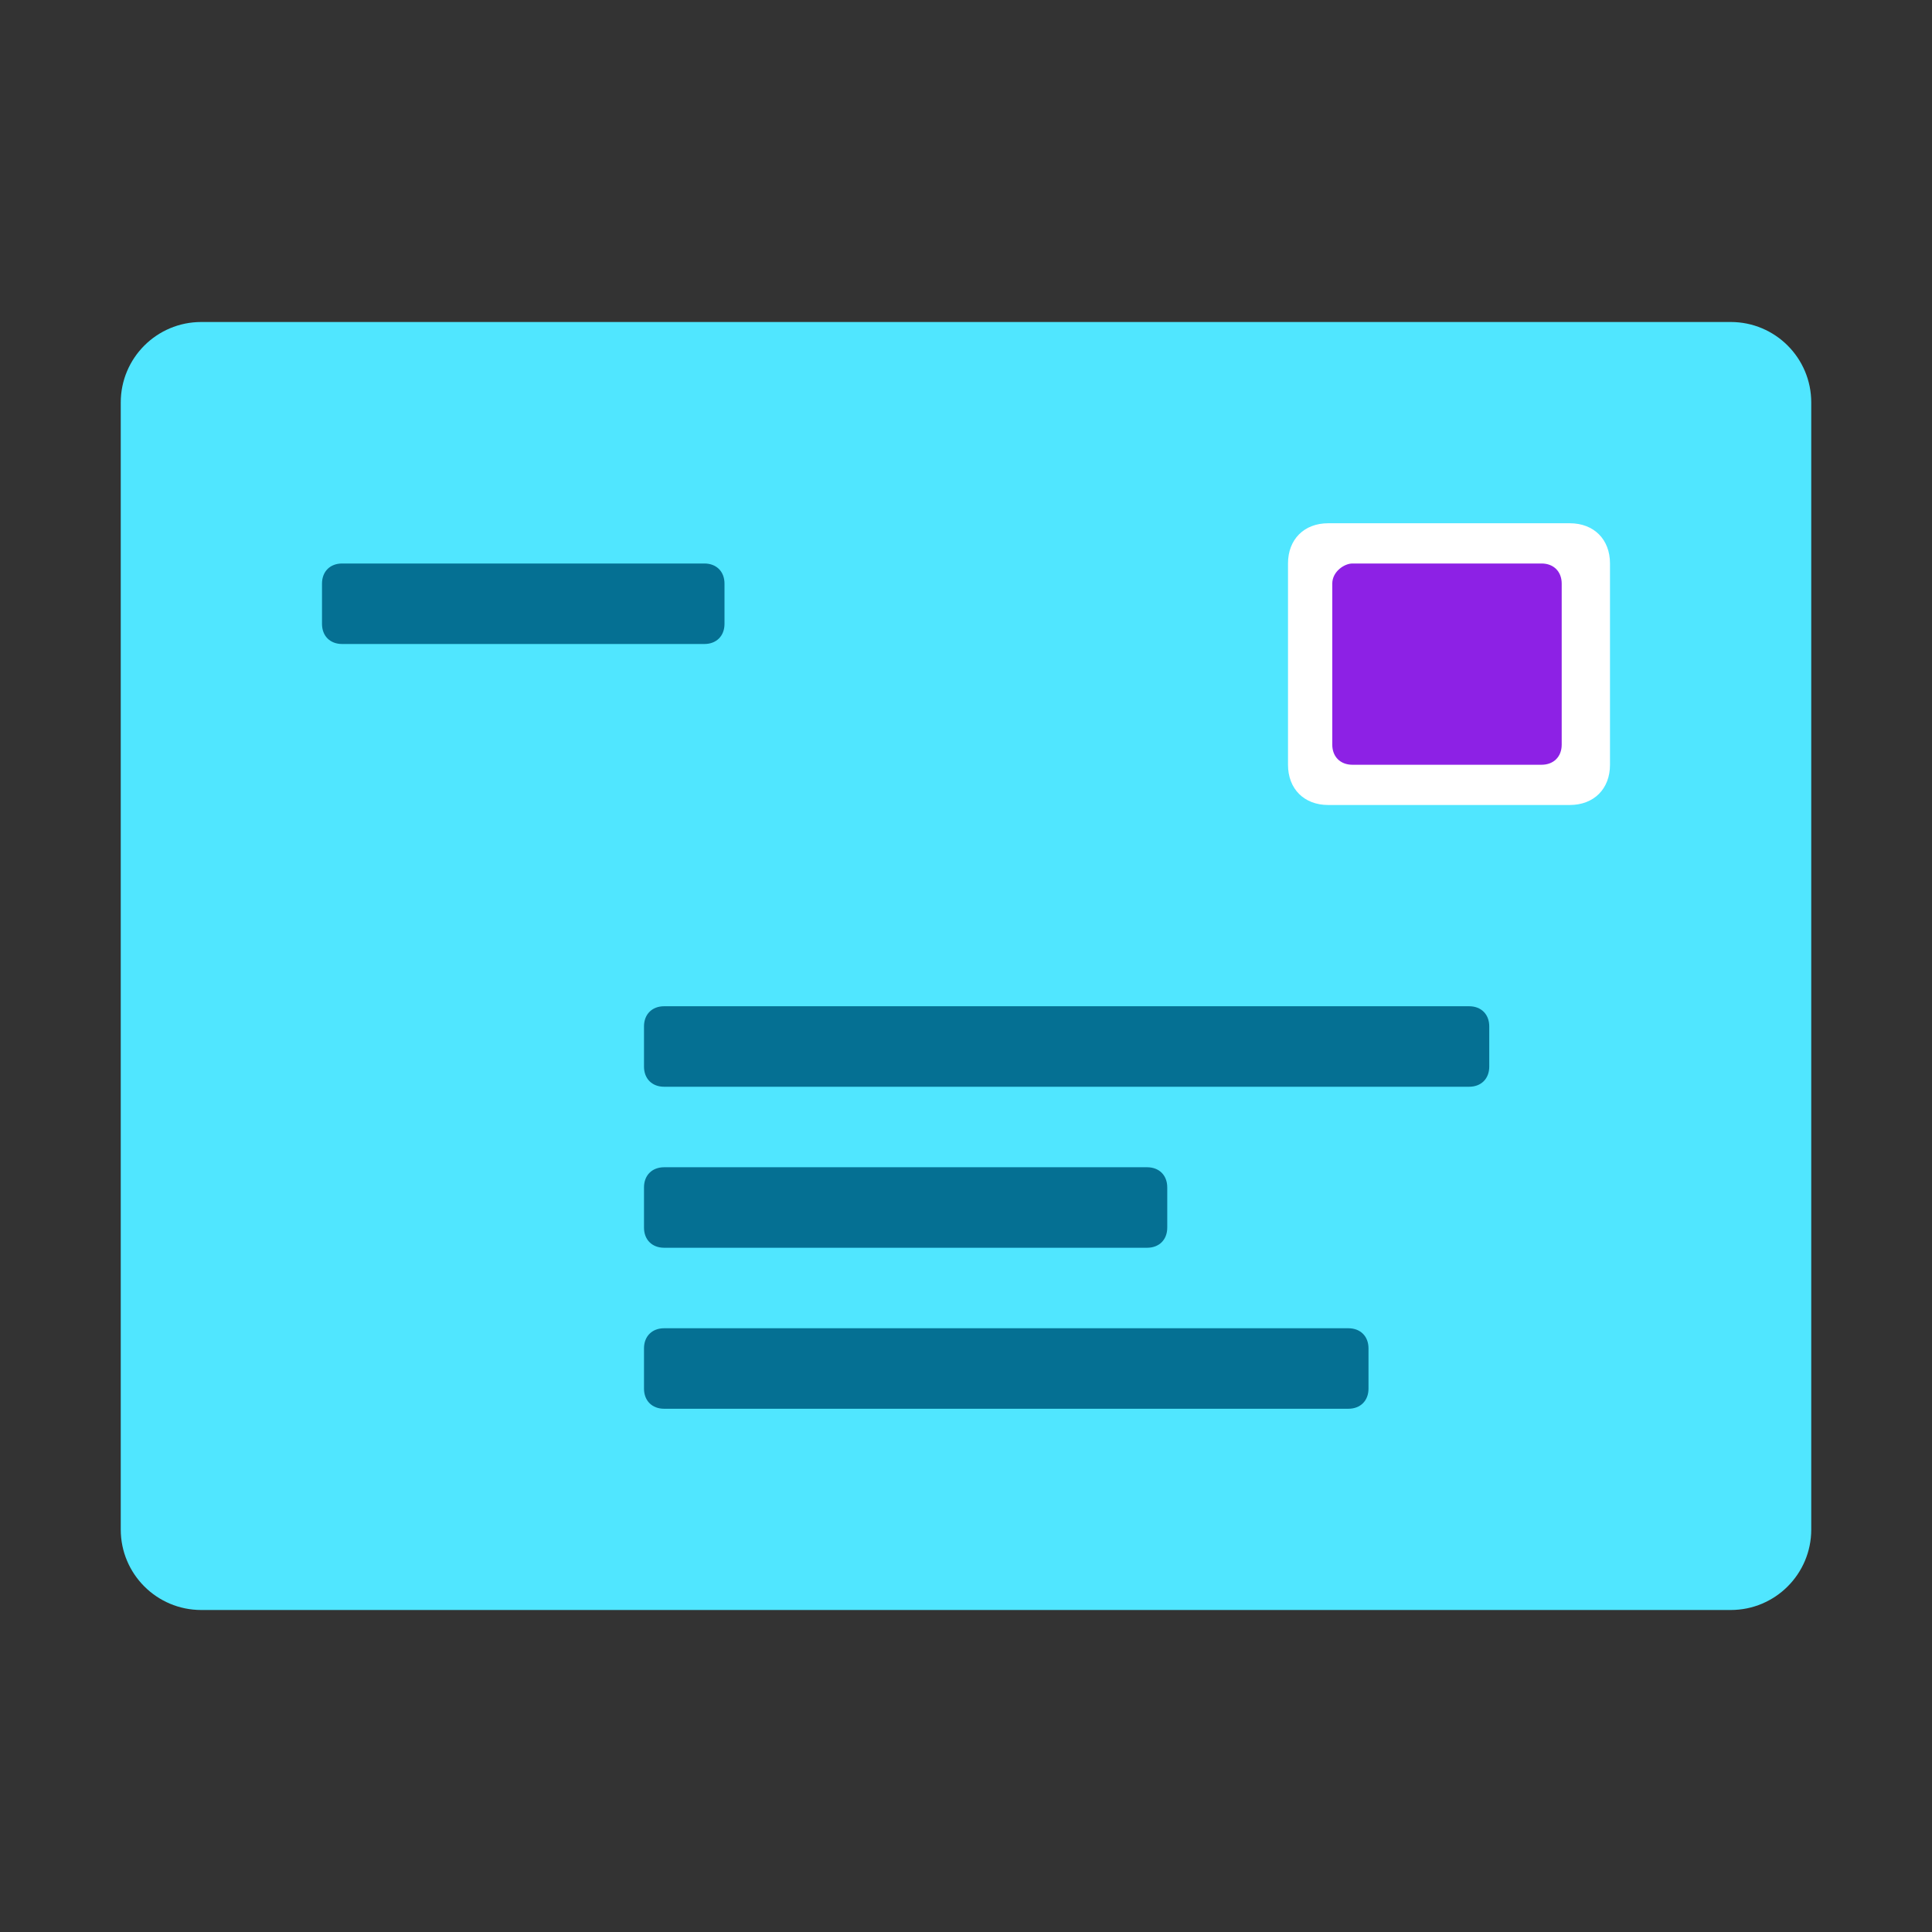 <svg xmlns="http://www.w3.org/2000/svg" viewBox="0 0 48 48"><rect x="0" y="0" width="48" height="48" fill="#333333" stroke="none"/><path fill="#50e6ff" d="M3,10v28c0,1.105,0.895,2,2,2h38c1.105,0,2-0.895,2-2V10c0-1.105-0.895-2-2-2H5C3.895,8,3,8.895,3,10	z"/><path fill="#fff" d="M33,13h6c0.6,0,1,0.4,1,1v5c0,0.6-0.4,1-1,1h-6c-0.6,0-1-0.4-1-1v-5C32,13.4,32.4,13,33,13z"/><path fill="#8d21e5" d="M33.6,14h4.7c0.3,0,0.5,0.2,0.5,0.5v4c0,0.3-0.2,0.5-0.5,0.5h-4.7c-0.3,0-0.5-0.2-0.5-0.5v-4	C33.1,14.2,33.4,14,33.6,14z"/><path fill="#057093" d="M16.5,25h20c0.3,0,0.5,0.2,0.5,0.5v1c0,0.3-0.2,0.5-0.5,0.5h-20c-0.3,0-0.5-0.2-0.5-0.5v-1	C16,25.2,16.2,25,16.5,25z"/><path fill="#057093" d="M28.5,29h-12c-0.3,0-0.5,0.2-0.5,0.5v1c0,0.3,0.2,0.5,0.5,0.5h12c0.3,0,0.5-0.2,0.5-0.5v-1	C29,29.2,28.8,29,28.5,29z"/><path fill="#057093" d="M17.5,14h-9C8.2,14,8,14.2,8,14.5v1C8,15.8,8.2,16,8.5,16h9c0.3,0,0.5-0.2,0.5-0.5v-1	C18,14.2,17.8,14,17.5,14z"/><path fill="#057093" d="M33.5,33h-17c-0.3,0-0.5,0.2-0.5,0.5v1c0,0.3,0.2,0.5,0.5,0.5h17c0.3,0,0.5-0.2,0.5-0.5v-1	C34,33.2,33.8,33,33.5,33z"/></svg>